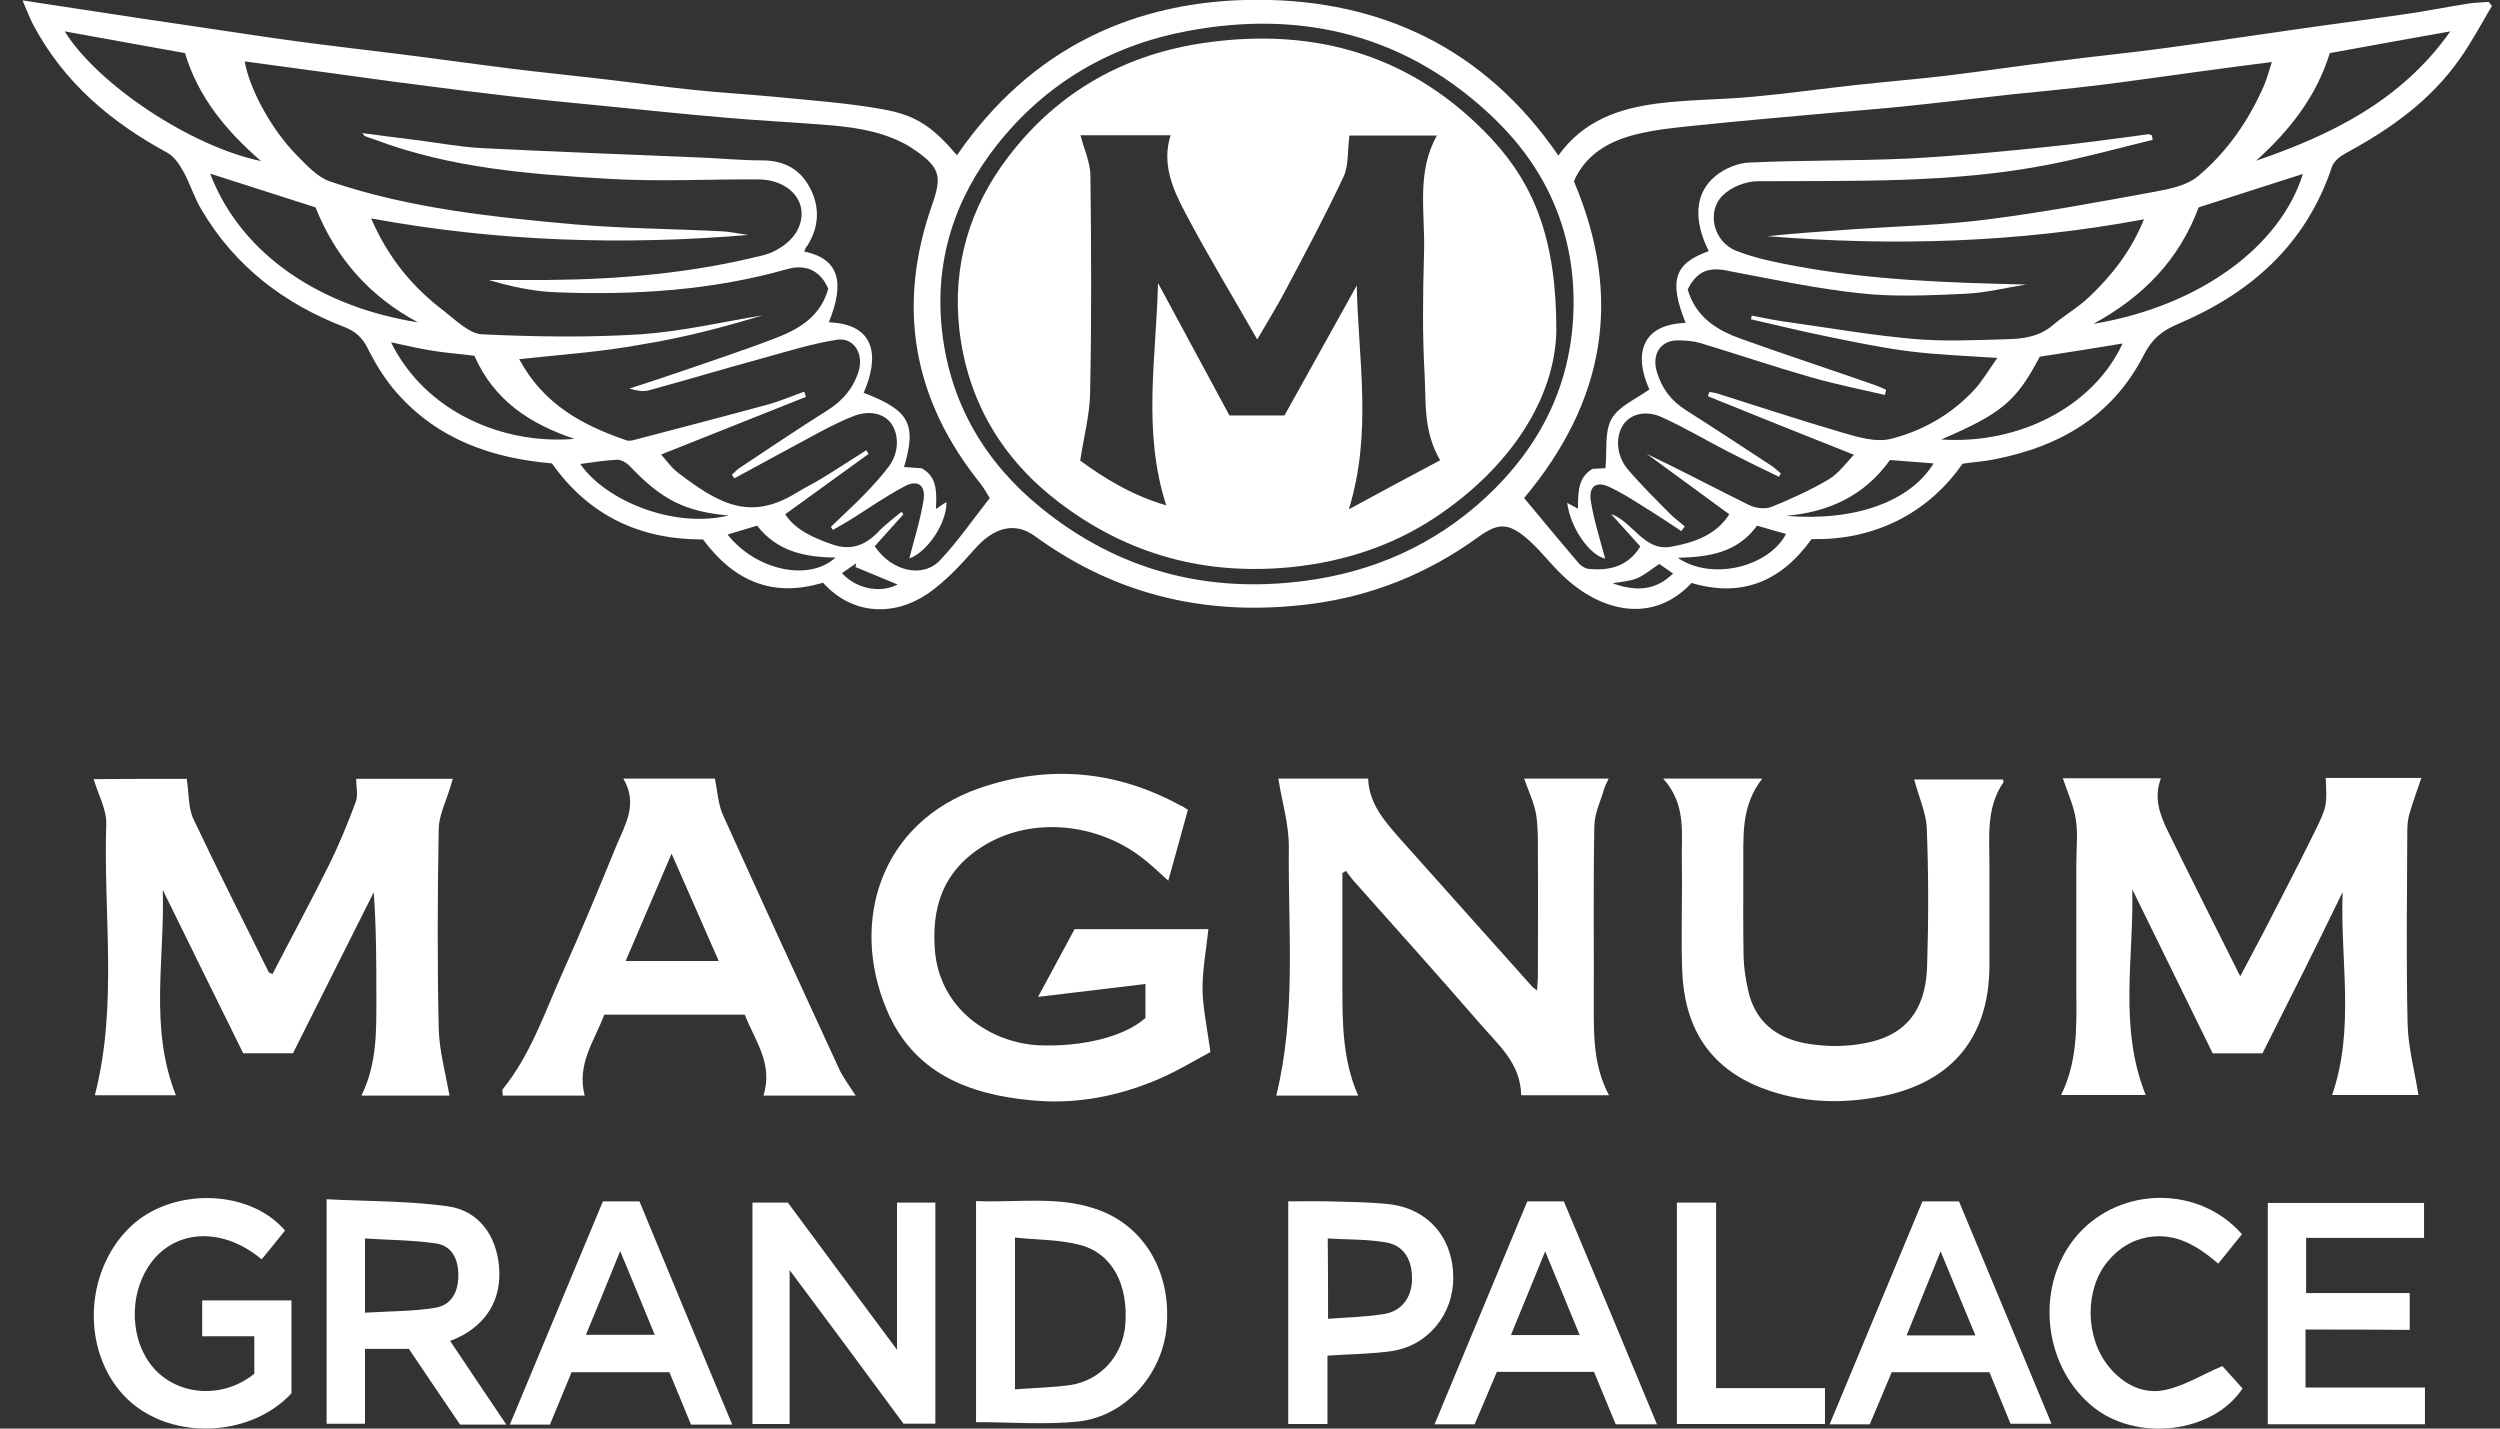 <svg width="77" height="44" viewBox="0 0 77 44" fill="none" xmlns="http://www.w3.org/2000/svg">
<rect x="0" y="0" width="77" height="44" fill="#333333" stroke="none"/>
<g clip-path="url(#clip0)">
<path d="M25.347 17.946C23.797 18.419 22.607 17.899 21.652 16.615C19.741 16.624 18.145 15.897 17.001 14.273C15.144 14.112 13.485 13.536 12.214 12.091C11.863 11.694 11.575 11.222 11.331 10.741C11.16 10.391 10.944 10.202 10.601 10.07C8.771 9.362 7.248 8.228 6.203 6.453C5.986 6.094 5.86 5.669 5.653 5.291C5.527 5.065 5.364 4.819 5.157 4.706C3.435 3.771 1.966 2.553 1.011 0.739C0.912 0.541 0.831 0.333 0.695 0.012C1.362 0.116 1.921 0.201 2.489 0.286C3.661 0.465 4.842 0.645 6.013 0.815C7.041 0.966 8.068 1.126 9.105 1.268C10.168 1.41 11.232 1.533 12.296 1.665C13.431 1.806 14.567 1.967 15.703 2.109C16.586 2.222 17.478 2.307 18.362 2.411C19.362 2.524 20.372 2.666 21.372 2.77C22.183 2.855 23.004 2.902 23.824 2.978C24.951 3.091 26.077 3.166 27.186 3.365C28.25 3.554 28.745 3.931 29.475 4.781C31.756 1.466 34.974 -0.007 38.75 -0.007C42.518 0.003 45.718 1.466 47.998 4.791C48.773 3.705 49.882 3.336 51.072 3.185C52.045 3.062 53.036 3.072 54.01 2.978C55.065 2.883 56.11 2.732 57.156 2.619C58.102 2.515 59.048 2.439 59.995 2.326C61.14 2.184 62.293 2.014 63.438 1.873C64.529 1.731 65.628 1.627 66.719 1.476C67.999 1.306 69.27 1.108 70.55 0.928C71.721 0.758 72.902 0.607 74.074 0.437C74.732 0.343 75.39 0.21 76.048 0.106C76.246 0.078 76.445 0.078 76.652 0.059C76.688 0.097 76.715 0.144 76.751 0.182C76.426 0.73 76.129 1.296 75.759 1.816C74.849 3.11 73.614 3.979 72.271 4.706C72.1 4.8 71.893 4.951 71.83 5.121C71.018 7.567 69.288 9.041 67.088 9.976C66.593 10.183 66.277 10.438 66.016 10.958C65.042 12.847 63.411 13.753 61.464 14.14C61.158 14.207 60.842 14.225 60.446 14.282C59.95 15 59.274 15.623 58.436 16.039C57.597 16.454 56.714 16.624 55.795 16.605C54.848 17.927 53.631 18.409 52.099 17.956C50.918 19.221 49.314 18.863 48.124 17.72C47.737 17.351 47.412 16.907 47.007 16.567C46.43 16.086 46.123 16.114 45.519 16.549C43.978 17.663 42.274 18.352 40.409 18.598C37.308 19.004 34.451 18.39 31.873 16.511C31.251 16.058 30.593 16.246 29.998 16.936C29.565 17.427 29.106 17.918 28.574 18.286C27.546 18.985 26.258 18.957 25.347 17.946ZM15.991 11.062C16.748 12.469 17.956 13.102 19.299 13.564C19.353 13.583 19.425 13.574 19.479 13.564C20.877 13.196 22.265 12.837 23.653 12.459C24.031 12.355 24.401 12.195 24.77 12.063C24.788 12.119 24.806 12.167 24.824 12.223C23.346 12.809 21.868 13.404 20.363 13.999C20.507 14.159 20.669 14.395 20.877 14.556C22.12 15.5 23.085 16.076 24.545 15.17C24.788 15.019 25.05 14.896 25.293 14.745C25.762 14.461 26.221 14.159 26.681 13.867C26.708 13.904 26.726 13.942 26.753 13.98C25.897 14.603 25.041 15.217 24.184 15.84C24.509 16.331 25.059 16.567 25.627 16.766C26.185 16.964 26.636 16.813 27.042 16.388C27.258 16.161 27.519 15.973 27.763 15.765C27.781 15.793 27.808 15.812 27.826 15.84C27.528 16.171 27.24 16.492 26.942 16.823C27.447 17.587 28.421 17.833 28.962 17.247C29.511 16.662 29.98 15.982 30.485 15.34C30.359 15.142 30.296 15.019 30.214 14.915C28.132 12.337 27.591 9.466 28.718 6.283C29.016 5.433 28.944 5.159 28.204 4.64C28.078 4.555 27.952 4.47 27.817 4.404C27.024 3.997 26.167 3.903 25.311 3.837C24.347 3.761 23.373 3.714 22.409 3.629C21.165 3.525 19.921 3.393 18.677 3.27C17.695 3.176 16.721 3.081 15.748 2.968C14.756 2.855 13.774 2.732 12.782 2.6C11.944 2.496 11.106 2.373 10.259 2.26C9.357 2.137 8.456 2.014 7.537 1.891C7.681 2.741 8.366 3.997 9.132 4.772C9.447 5.093 9.781 5.461 10.178 5.594C12.638 6.425 15.198 6.689 17.758 6.916C19.227 7.038 20.714 7.048 22.192 7.123C22.481 7.133 22.76 7.199 23.049 7.237C19.182 7.558 15.342 7.445 11.43 6.727C11.971 7.973 12.728 8.861 13.675 9.579C14.044 9.862 14.45 10.278 14.846 10.297C16.469 10.372 18.1 10.4 19.723 10.297C20.985 10.212 22.238 9.919 23.49 9.711C22.283 10.079 21.057 10.4 19.822 10.599C18.578 10.835 17.307 10.92 15.991 11.062ZM52.604 12.204C52.622 12.157 52.631 12.119 52.649 12.072C52.73 12.091 52.811 12.091 52.892 12.119C54.181 12.525 55.461 12.95 56.759 13.328C57.237 13.47 57.787 13.63 58.237 13.517C59.211 13.272 60.103 12.771 60.815 11.997C61.059 11.732 61.248 11.402 61.518 11.024C60.545 10.958 59.688 10.929 58.85 10.825C58.003 10.722 57.156 10.542 56.317 10.372C55.515 10.212 54.722 10.013 53.929 9.834C53.938 9.796 53.947 9.758 53.956 9.721C54.343 9.796 54.731 9.881 55.128 9.928C56.389 10.108 57.651 10.325 58.922 10.438C59.878 10.523 60.842 10.476 61.807 10.448C62.311 10.438 62.807 10.372 63.231 10.013C63.591 9.702 64.006 9.475 64.348 9.144C65.033 8.493 65.628 7.756 66.034 6.755C62.14 7.482 58.3 7.586 54.434 7.275C55.335 7.18 56.236 7.123 57.138 7.057C58.508 6.963 59.878 6.935 61.239 6.755C62.951 6.538 64.664 6.217 66.367 5.905C66.827 5.82 67.35 5.716 67.692 5.433C68.585 4.687 69.261 3.724 69.738 2.619C69.829 2.401 69.892 2.165 69.973 1.91C69.234 2.005 68.567 2.09 67.891 2.184C66.818 2.326 65.746 2.486 64.673 2.619C63.754 2.732 62.843 2.817 61.924 2.911C60.815 3.034 59.715 3.166 58.607 3.28C57.868 3.355 57.12 3.412 56.38 3.478C55.029 3.601 53.685 3.714 52.333 3.856C51.657 3.922 50.972 3.988 50.314 4.158C49.53 4.366 48.827 4.772 48.476 5.584C49.999 9.173 49.431 12.365 46.943 15.34C47.511 16.02 48.061 16.69 48.629 17.351C48.701 17.436 48.827 17.512 48.926 17.521C49.575 17.587 50.143 17.446 50.522 16.832C50.224 16.501 49.918 16.161 49.62 15.831C50.305 16.076 50.63 16.983 51.459 16.841C52.171 16.719 52.865 16.473 53.262 15.84C52.406 15.217 51.567 14.594 50.72 13.98C51.793 14.49 52.82 15.038 53.875 15.557C54.073 15.652 54.361 15.689 54.56 15.614C55.164 15.368 55.768 15.094 56.326 14.764C56.642 14.575 56.876 14.235 57.102 14.008C55.551 13.394 54.073 12.799 52.604 12.204ZM48.467 9.352C48.476 7.076 47.601 5.187 46.06 3.686C43.374 1.079 40.12 0.286 36.569 0.956C34.252 1.391 32.242 2.524 30.71 4.46C29.394 6.122 28.772 8.058 29.016 10.202C29.268 12.45 30.359 14.254 32.053 15.633C34.451 17.587 37.209 18.286 40.192 17.89C42.283 17.616 44.176 16.794 45.781 15.302C47.475 13.715 48.449 11.77 48.467 9.352ZM12.873 9.928C11.385 9.135 10.34 7.945 9.718 6.387C8.627 6.037 7.564 5.697 6.473 5.348C7.455 7.917 9.979 9.475 12.873 9.928ZM64.475 9.976C67.81 9.418 70.252 7.548 70.928 5.357C69.856 5.697 68.792 6.047 67.719 6.387C67.115 8.002 66.016 9.135 64.475 9.976ZM5.698 1.636C4.454 1.41 3.228 1.193 1.993 0.966C3.003 2.6 5.887 4.517 8.041 4.961C6.96 4.026 6.103 2.987 5.698 1.636ZM71.757 1.636C71.343 2.987 70.505 4.035 69.486 4.951C71.802 4.158 73.966 3.1 75.471 0.966C74.227 1.183 73.01 1.41 71.757 1.636ZM12.043 10.542C13.098 12.686 15.495 13.706 17.695 13.517C16.334 13.064 15.216 12.337 14.612 10.958C14.18 10.901 13.765 10.873 13.35 10.807C12.936 10.741 12.521 10.646 12.043 10.542ZM62.825 10.986C62.104 12.355 61.662 12.733 59.788 13.536C62.158 13.697 64.466 12.544 65.376 10.58C64.529 10.722 63.681 10.854 62.825 10.986ZM17.875 14.291C18.614 15.387 20.714 16.294 22.436 15.878C21.102 15.755 20.381 15.396 19.389 14.348C19.299 14.254 19.137 14.159 19.011 14.159C18.641 14.178 18.272 14.235 17.875 14.291ZM55.01 15.888C57.12 16.067 58.832 15.453 59.553 14.273C59.112 14.235 58.679 14.207 58.21 14.169C57.417 15.283 56.308 15.774 55.01 15.888ZM22.409 16.464C23.292 17.578 24.924 17.918 25.735 17.172C24.806 17.163 23.941 16.992 23.319 16.19C23.004 16.284 22.724 16.369 22.409 16.464ZM54.118 16.19C53.496 17.04 52.622 17.153 51.675 17.181C52.748 17.909 54.488 17.446 55.01 16.445C54.722 16.369 54.443 16.284 54.118 16.19ZM51.108 17.37C50.855 17.531 50.648 17.72 50.414 17.814C50.179 17.909 49.918 17.918 49.666 17.965C50.45 18.249 51.035 18.154 51.531 17.663C51.378 17.559 51.225 17.455 51.108 17.37ZM25.933 17.654C26.402 18.164 27.141 18.267 27.646 18.003C27.267 17.843 26.807 17.654 26.348 17.465C26.357 17.427 26.366 17.389 26.366 17.351C26.23 17.446 26.086 17.55 25.933 17.654Z" fill="#FFF"/>
<path d="M69.684 32.442C69.161 32.442 68.683 32.442 68.151 32.442C67.331 30.77 66.502 29.08 65.673 27.389C65.727 29.495 65.249 31.639 66.087 33.726C65.24 33.726 64.393 33.726 63.482 33.726C63.978 32.716 63.96 31.686 63.951 30.657C63.951 29.306 63.951 27.946 63.951 26.596C63.951 26.142 64.005 25.67 63.933 25.226C63.87 24.811 63.681 24.414 63.536 23.97C64.528 23.97 65.519 23.97 66.556 23.97C66.331 24.565 66.52 25.085 66.763 25.585C67.484 27.059 68.224 28.513 68.999 30.071C69.251 29.59 69.476 29.174 69.693 28.759C70.216 27.739 70.747 26.728 71.252 25.699C71.676 24.849 71.676 24.811 71.631 23.961C72.604 23.961 73.578 23.961 74.578 23.961C74.452 24.329 74.326 24.679 74.218 25.038C74.163 25.217 74.145 25.406 74.145 25.585C74.136 27.569 74.109 29.552 74.154 31.535C74.172 32.262 74.371 32.989 74.488 33.726C73.65 33.726 72.748 33.726 71.829 33.726C72.541 31.667 72.072 29.561 72.153 27.474C71.351 29.136 70.522 30.78 69.684 32.442Z" fill="#FFF"/>
<path d="M5.751 23.988C5.823 24.451 5.796 24.886 5.958 25.226C6.706 26.812 7.5 28.37 8.275 29.938C8.284 29.957 8.32 29.966 8.392 30.004C8.969 28.88 9.573 27.775 10.132 26.642C10.447 26.009 10.717 25.348 10.961 24.687C11.033 24.498 10.97 24.243 10.97 23.988C11.952 23.988 12.935 23.988 13.944 23.988C13.917 24.092 13.89 24.177 13.863 24.262C13.737 24.687 13.521 25.103 13.512 25.537C13.476 27.587 13.467 29.626 13.512 31.676C13.53 32.356 13.719 33.036 13.845 33.744C13.007 33.744 12.097 33.744 11.132 33.744C11.61 32.771 11.592 31.78 11.592 30.779C11.592 29.692 11.592 28.606 11.511 27.483C10.681 29.135 9.852 30.788 9.023 32.441C8.509 32.441 8.031 32.441 7.491 32.441C6.67 30.779 5.841 29.098 5.012 27.407C5.084 29.513 4.588 31.647 5.418 33.735C4.597 33.735 3.741 33.735 2.921 33.735C3.633 30.977 3.182 28.172 3.272 25.386C3.29 24.942 3.029 24.479 2.885 23.998C3.858 23.988 4.85 23.988 5.751 23.988Z" fill="#FFF"/>
<path d="M41.346 26.888C41.346 28.05 41.346 29.212 41.346 30.364C41.346 31.497 41.346 32.64 41.832 33.745C40.949 33.745 40.12 33.745 39.309 33.745C39.931 31.214 39.669 28.654 39.696 26.114C39.705 25.405 39.489 24.707 39.372 23.98C40.228 23.98 41.165 23.98 42.139 23.98C42.166 24.744 42.626 25.264 43.076 25.783C44.446 27.323 45.825 28.853 47.195 30.392C47.222 30.42 47.267 30.449 47.34 30.505C47.349 30.345 47.367 30.213 47.367 30.08C47.367 28.824 47.376 27.559 47.367 26.303C47.367 25.897 47.376 25.481 47.313 25.084C47.249 24.716 47.078 24.367 46.943 23.98C47.799 23.98 48.647 23.98 49.548 23.98C49.494 24.102 49.44 24.187 49.413 24.282C49.304 24.66 49.115 25.047 49.106 25.424C49.07 27.294 49.097 29.174 49.088 31.044C49.088 31.95 49.088 32.847 49.557 33.735C48.629 33.735 47.754 33.735 46.853 33.735C46.835 32.734 46.123 32.158 45.564 31.506C44.284 30.024 42.977 28.579 41.679 27.115C41.598 27.02 41.526 26.917 41.454 26.822C41.418 26.851 41.382 26.869 41.346 26.888Z" fill="#FFF"/>
<path d="M36.587 24.943C36.388 25.68 36.19 26.369 35.983 27.125C35.667 26.841 35.397 26.577 35.099 26.36C33.612 25.264 31.44 25.122 29.944 26.293C29.024 27.011 28.709 27.993 28.79 29.202C28.907 31.091 30.53 32.13 32.017 32.196C33.333 32.243 34.613 31.941 35.28 31.355C35.28 31.053 35.28 30.742 35.28 30.307C34.162 30.439 33.08 30.572 31.972 30.704C32.341 30.014 32.72 29.316 33.098 28.617C34.486 28.617 35.866 28.617 37.218 28.617C37.154 29.24 37.037 29.854 37.037 30.458C37.046 31.053 37.181 31.648 37.281 32.404C36.848 32.63 36.298 32.97 35.712 33.225C34.441 33.773 33.107 34.028 31.737 33.886C29.845 33.707 28.123 33.055 27.303 31.082C26.167 28.362 27.131 25.321 30.178 24.272C32.296 23.545 34.378 23.725 36.361 24.811C36.424 24.83 36.478 24.877 36.587 24.943Z" fill="#FFF"/>
<path d="M51.225 23.98C52.315 23.98 53.253 23.98 54.28 23.98C53.604 24.829 53.703 25.793 53.694 26.737C53.694 27.653 53.685 28.56 53.703 29.476C53.712 29.816 53.766 30.156 53.839 30.486C54.046 31.459 54.704 31.96 55.587 32.13C56.254 32.252 56.939 32.252 57.615 32.092C58.94 31.78 59.319 30.817 59.355 29.769C59.4 28.352 59.4 26.936 59.346 25.528C59.328 25.028 59.093 24.537 58.958 24.008C59.805 24.008 60.752 24.008 61.689 24.008C61.698 24.036 61.716 24.083 61.707 24.093C61.166 24.877 61.275 25.783 61.275 26.671C61.275 27.682 61.275 28.683 61.275 29.693C61.284 32.12 59.941 33.386 57.922 33.773C56.696 34.009 55.461 33.971 54.262 33.509C52.577 32.857 51.865 31.554 51.81 29.863C51.774 28.777 51.819 27.691 51.801 26.605C51.774 25.727 51.973 24.811 51.225 23.98Z" fill="#FFF"/>
<path d="M26.355 33.745C25.354 33.745 24.453 33.745 23.516 33.745C23.822 32.753 23.245 32.045 22.939 31.251C21.497 31.251 20.073 31.251 18.612 31.251C18.315 32.054 17.756 32.763 18.008 33.745C17.152 33.745 16.323 33.745 15.485 33.745C15.485 33.669 15.458 33.584 15.485 33.546C16.341 32.489 16.774 31.195 17.323 29.967C17.9 28.683 18.441 27.379 18.973 26.076C19.243 25.415 19.667 24.773 19.198 23.98C20.226 23.98 21.163 23.98 22.019 23.98C22.101 24.386 22.119 24.782 22.272 25.113C23.444 27.71 24.633 30.298 25.823 32.876C25.94 33.15 26.13 33.395 26.355 33.745ZM22.137 29.599C21.659 28.503 21.19 27.445 20.685 26.293C20.181 27.474 19.73 28.522 19.27 29.599C20.262 29.599 21.172 29.599 22.137 29.599Z" fill="#FFF"/>
<path d="M27.827 43.849C27.259 43.084 26.682 42.3 26.105 41.517C25.537 40.752 24.97 39.987 24.32 39.118C24.32 40.77 24.32 42.291 24.32 43.859C23.915 43.859 23.563 43.859 23.176 43.859C23.176 41.602 23.176 39.344 23.176 37.04C23.509 37.04 23.852 37.04 24.266 37.04C25.33 38.475 26.439 39.977 27.628 41.573C27.628 39.987 27.628 38.542 27.628 37.04C28.034 37.04 28.404 37.04 28.809 37.04C28.809 39.288 28.809 41.545 28.809 43.849C28.512 43.849 28.205 43.849 27.827 43.849Z" fill="#FFF"/>
<path d="M15.595 43.878C15.063 43.878 14.63 43.878 14.171 43.878C13.648 43.103 13.116 42.329 12.593 41.545C12.143 41.545 11.719 41.545 11.241 41.545C11.241 42.31 11.241 43.056 11.241 43.85C10.836 43.85 10.466 43.85 10.06 43.85C10.06 41.593 10.06 39.326 10.06 36.937C11.322 37.003 12.575 36.984 13.792 37.154C14.748 37.286 15.288 38.06 15.37 39.005C15.46 39.996 15 40.78 14.09 41.205C14.036 41.234 13.981 41.252 13.864 41.3C14.432 42.15 14.982 42.971 15.595 43.878ZM11.241 40.431C11.989 40.384 12.71 40.393 13.405 40.28C13.909 40.195 14.126 39.789 14.117 39.241C14.108 38.74 13.891 38.363 13.423 38.297C12.71 38.193 11.98 38.193 11.241 38.145C11.241 38.929 11.241 39.619 11.241 40.431Z" fill="#FFF"/>
<path d="M30.062 43.802C30.062 41.583 30.062 39.326 30.062 36.993C31.378 37.05 32.685 36.804 33.938 37.305C35.317 37.862 36.084 39.269 35.93 40.894C35.786 42.348 34.659 43.623 33.208 43.783C32.199 43.887 31.153 43.802 30.062 43.802ZM31.261 42.792C31.874 42.745 32.424 42.735 32.965 42.66C33.902 42.518 34.578 41.753 34.659 40.809C34.758 39.6 34.281 38.627 33.298 38.353C32.649 38.174 31.955 38.193 31.261 38.117C31.261 39.722 31.261 41.205 31.261 42.792Z" fill="#FFF"/>
<path d="M7.833 42.31C7.833 41.932 7.833 41.573 7.833 41.158C7.301 41.158 6.778 41.158 6.228 41.158C6.228 40.761 6.228 40.431 6.228 40.053C7.129 40.053 8.04 40.053 8.977 40.053C8.977 41.007 8.977 41.951 8.977 42.914C7.661 44.331 5.11 44.369 3.813 42.98C2.515 41.592 2.596 39.184 3.984 37.815C5.246 36.568 7.661 36.596 8.779 37.9C8.545 38.192 8.301 38.495 8.058 38.787C6.85 37.777 5.417 37.871 4.66 38.882C3.93 39.864 3.993 41.366 4.795 42.206C5.579 43.009 6.904 43.066 7.833 42.31Z" fill="#FFF"/>
<path d="M71.01 40.95C71.01 41.583 71.01 42.131 71.01 42.735C72.227 42.735 73.435 42.735 74.688 42.735C74.688 43.132 74.688 43.481 74.688 43.868C73.084 43.868 71.488 43.868 69.848 43.868C69.848 41.611 69.848 39.354 69.848 37.05C71.434 37.05 73.029 37.05 74.661 37.05C74.661 37.39 74.661 37.73 74.661 38.126C73.462 38.126 72.254 38.126 71.028 38.126C71.028 38.712 71.028 39.241 71.028 39.826C72.083 39.826 73.138 39.826 74.219 39.826C74.219 40.223 74.219 40.563 74.219 40.96C73.165 40.95 72.11 40.95 71.01 40.95Z" fill="#FFF"/>
<path d="M39.678 37.002C40.101 37.002 40.516 36.993 40.931 37.002C41.544 37.021 42.156 37.021 42.769 37.087C43.977 37.219 44.752 38.117 44.761 39.335C44.77 40.468 43.995 41.441 42.877 41.611C42.247 41.705 41.598 41.705 40.886 41.753C40.886 42.093 40.886 42.442 40.886 42.801C40.886 43.141 40.886 43.481 40.886 43.859C40.471 43.859 40.101 43.859 39.678 43.859C39.678 41.602 39.678 39.335 39.678 37.002ZM40.904 40.619C41.526 40.572 42.093 40.563 42.652 40.468C43.184 40.374 43.481 39.949 43.49 39.41C43.499 38.806 43.247 38.362 42.697 38.268C42.111 38.164 41.517 38.183 40.895 38.145C40.904 38.995 40.904 39.76 40.904 40.619Z" fill="#FFF"/>
<path d="M61.924 43.85C61.708 43.321 61.5 42.811 61.275 42.263C60.283 42.263 59.301 42.263 58.264 42.263C58.048 42.783 57.823 43.321 57.588 43.869C57.183 43.869 56.804 43.869 56.353 43.869C57.318 41.555 58.264 39.279 59.211 37.003C59.589 37.003 59.95 37.003 60.337 37.003C61.275 39.26 62.221 41.517 63.186 43.85C62.753 43.85 62.365 43.85 61.924 43.85ZM60.842 41.13C60.473 40.242 60.139 39.43 59.77 38.542C59.4 39.458 59.067 40.28 58.724 41.13C59.454 41.13 60.112 41.13 60.842 41.13Z" fill="#FFF"/>
<path d="M22.553 43.878C22.076 43.878 21.688 43.878 21.282 43.878C21.066 43.34 20.841 42.811 20.616 42.263C19.615 42.263 18.633 42.263 17.605 42.263C17.389 42.792 17.163 43.331 16.938 43.878C16.541 43.878 16.163 43.878 15.703 43.878C16.668 41.555 17.623 39.279 18.569 37.003C18.957 37.003 19.299 37.003 19.696 37.003C20.625 39.26 21.571 41.527 22.553 43.878ZM18.047 41.111C18.786 41.111 19.453 41.111 20.165 41.111C19.813 40.252 19.48 39.44 19.101 38.533C18.741 39.43 18.407 40.242 18.047 41.111Z" fill="#FFF"/>
<path d="M51.034 43.869C50.574 43.869 50.187 43.869 49.763 43.869C49.547 43.34 49.321 42.802 49.096 42.254C48.095 42.254 47.122 42.254 46.103 42.254C45.887 42.773 45.653 43.312 45.418 43.869C45.022 43.869 44.634 43.869 44.184 43.869C45.148 41.555 46.094 39.279 47.041 37.003C47.419 37.003 47.78 37.003 48.167 37.003C49.123 39.27 50.069 41.545 51.034 43.869ZM46.536 41.121C47.266 41.121 47.933 41.121 48.654 41.121C48.303 40.261 47.96 39.44 47.591 38.542C47.221 39.44 46.897 40.252 46.536 41.121Z" fill="#FFF"/>
<path d="M68.448 42.075C68.602 42.245 68.836 42.5 69.07 42.764C68.16 44.152 65.771 44.436 64.419 43.293C62.878 41.999 62.68 39.506 64.005 38.014C65.33 36.531 67.736 36.512 69.052 38.014C68.818 38.306 68.584 38.599 68.322 38.92C67.673 38.363 67.006 37.957 66.141 38.108C65.636 38.203 65.249 38.458 64.924 38.845C64.203 39.704 64.212 41.196 64.96 42.103C65.411 42.651 66.024 42.953 66.682 42.811C67.277 42.688 67.826 42.339 68.448 42.075Z" fill="#FFF"/>
<path d="M52.856 42.754C54.019 42.754 55.092 42.754 56.209 42.754C56.209 43.132 56.209 43.481 56.209 43.859C54.695 43.859 53.19 43.859 51.648 43.859C51.648 41.583 51.648 39.335 51.648 37.04C52.045 37.04 52.424 37.04 52.856 37.04C52.856 38.938 52.856 40.818 52.856 42.754Z" fill="#FFF"/>
<path d="M24.77 7.745C25.825 7.972 26.041 8.661 25.528 9.927C26.997 9.983 27.078 11.013 26.6 12.099C28.006 12.637 28.241 13.053 27.844 14.384C28.024 14.394 28.196 14.413 28.385 14.422C28.863 14.677 28.854 15.149 28.826 15.678C28.953 15.593 29.043 15.527 29.151 15.461C29.16 16.141 28.538 17.019 28.006 17.199C28.151 16.632 28.349 16.018 28.448 15.385C28.511 14.941 28.259 14.762 27.862 14.979C27.285 15.281 26.735 15.669 26.177 16.018C26.005 16.122 25.825 16.226 25.654 16.32C25.636 16.292 25.609 16.254 25.591 16.226C25.951 15.876 26.321 15.546 26.663 15.187C26.916 14.922 27.168 14.649 27.384 14.356C27.682 13.95 27.7 13.412 27.456 13.053C27.24 12.741 26.79 12.628 26.312 12.807C25.969 12.939 25.627 13.109 25.302 13.279C24.401 13.761 23.509 14.252 22.616 14.734C22.589 14.696 22.571 14.658 22.544 14.62C22.634 14.545 22.706 14.45 22.806 14.394C23.698 13.799 24.59 13.204 25.501 12.628C25.96 12.335 26.285 11.957 26.447 11.428C26.609 10.89 26.294 10.38 25.771 10.465C24.996 10.588 24.248 10.824 23.491 11.032C22.319 11.353 21.156 11.702 19.984 12.023C19.804 12.07 19.597 12.033 19.389 11.966C19.885 11.806 20.381 11.645 20.877 11.475C21.904 11.117 22.932 10.786 23.95 10.389C24.644 10.116 25.275 9.728 25.51 8.897C25.293 8.368 24.852 8.123 24.266 8.283C21.913 8.954 19.507 9.096 17.091 9.001C16.406 8.973 15.721 8.822 15.054 8.623C15.667 8.623 16.271 8.623 16.884 8.623C19.137 8.604 21.363 8.406 23.554 7.849C23.905 7.754 24.311 7.49 24.509 7.178C25.014 6.366 24.41 5.535 23.364 5.526C21.814 5.516 20.264 5.601 18.723 5.507C16.298 5.365 13.864 5.176 11.539 4.298C11.44 4.26 11.34 4.232 11.241 4.194C11.223 4.185 11.205 4.156 11.16 4.1C11.71 4.175 12.242 4.241 12.765 4.307C13.459 4.392 14.144 4.525 14.838 4.562C17.109 4.676 19.371 4.761 21.643 4.855C22.256 4.883 22.869 4.94 23.473 4.94C24.113 4.94 24.626 5.186 24.933 5.762C25.257 6.357 25.239 6.98 24.861 7.575C24.806 7.632 24.797 7.679 24.77 7.745Z" fill="#FFF"/>
<path d="M51.981 8.915C52.233 9.784 52.901 10.181 53.649 10.445C55.019 10.936 56.407 11.39 57.777 11.871C57.885 11.909 57.984 11.956 58.092 12.004C58.083 12.06 58.065 12.107 58.056 12.164C57.317 11.994 56.569 11.843 55.83 11.635C54.676 11.305 53.531 10.918 52.378 10.568C52.152 10.502 51.909 10.483 51.675 10.483C51.152 10.483 50.873 10.899 51.026 11.437C51.179 11.956 51.467 12.344 51.918 12.627C52.81 13.194 53.694 13.779 54.577 14.355C54.676 14.421 54.757 14.506 54.847 14.582C54.829 14.62 54.811 14.657 54.793 14.686C54.261 14.431 53.739 14.176 53.207 13.902C52.531 13.552 51.864 13.156 51.17 12.844C50.665 12.617 50.197 12.769 49.989 13.09C49.755 13.458 49.782 14.015 50.115 14.431C50.53 14.922 50.99 15.375 51.44 15.828C51.575 15.97 51.747 16.083 51.891 16.216C51.855 16.263 51.819 16.31 51.783 16.357C51.512 16.178 51.242 15.998 50.963 15.819C50.503 15.536 50.052 15.224 49.566 14.997C49.169 14.809 48.926 14.979 48.998 15.432C49.097 16.055 49.295 16.66 49.439 17.207C48.98 17.103 48.385 16.31 48.268 15.489C48.385 15.555 48.475 15.602 48.601 15.668C48.61 15.186 48.583 14.714 49.052 14.44C49.214 14.431 49.394 14.421 49.448 14.421C49.502 13.883 49.412 13.297 49.638 12.901C49.863 12.504 50.386 12.296 50.8 11.994C50.332 10.965 50.512 9.992 51.918 9.945C51.395 8.642 51.566 8.113 52.63 7.735C52.152 6.79 52.197 5.94 52.837 5.421C53.126 5.185 53.531 5.015 53.892 5.006C55.523 4.93 57.155 4.958 58.786 4.883C60.237 4.807 61.698 4.666 63.149 4.514C64.149 4.411 65.15 4.269 66.15 4.137C66.186 4.127 66.231 4.156 66.276 4.165C66.285 4.212 66.294 4.259 66.303 4.307C65.213 4.571 64.131 4.873 63.041 5.081C60.102 5.648 57.119 5.563 54.144 5.582C53.775 5.582 53.333 5.752 53.063 6.016C52.549 6.517 52.774 7.452 53.477 7.725C54.054 7.952 54.667 8.075 55.271 8.188C57.633 8.632 60.012 8.708 62.41 8.764C61.788 8.859 61.166 9.019 60.535 9.048C59.471 9.095 58.399 9.151 57.335 9.038C55.965 8.896 54.613 8.604 53.261 8.349C52.639 8.207 52.27 8.339 51.981 8.915Z" fill="#FFF"/>
<path d="M47.935 10.2C47.89 12.278 46.511 14.403 44.212 15.933C42.869 16.821 41.4 17.293 39.814 17.463C37.164 17.737 34.748 17.104 32.603 15.461C30.881 14.148 29.8 12.372 29.547 10.144C29.331 8.179 29.863 6.394 31.044 4.845C32.612 2.777 34.712 1.653 37.146 1.313C40.499 0.841 43.518 1.682 45.943 4.279C47.241 5.677 47.944 7.367 47.935 10.2ZM44.356 14.176C43.834 13.279 43.924 12.391 43.879 11.551C43.806 10.295 43.825 9.029 43.861 7.773C43.897 6.555 43.617 5.308 44.257 4.175C43.293 4.175 42.373 4.175 41.562 4.175C41.499 4.638 41.544 5.091 41.382 5.44C40.823 6.63 40.21 7.783 39.597 8.935C39.336 9.435 39.038 9.908 38.723 10.455C37.948 9.095 37.182 7.839 36.497 6.536C36.118 5.818 35.776 5.034 36.055 4.166C35.09 4.166 34.162 4.166 33.279 4.166C33.387 4.59 33.585 5.006 33.585 5.422C33.612 7.641 33.621 9.86 33.576 12.08C33.567 12.76 33.387 13.43 33.27 14.186C34 14.724 34.874 15.262 35.92 15.565C35.181 13.279 35.613 11.003 35.667 8.718C36.398 10.078 37.137 11.447 37.867 12.797C38.434 12.797 38.975 12.797 39.561 12.797C40.3 11.466 41.048 10.134 41.788 8.793C41.833 11.06 42.274 13.317 41.544 15.687C42.536 15.149 43.428 14.667 44.356 14.176Z" fill="#FFF"/>
</g>
<defs>
<clipPath id="clip0">
<rect width="76.056" height="44" fill="white" transform="translate(0.695)"/>
</clipPath>
</defs>
</svg>
